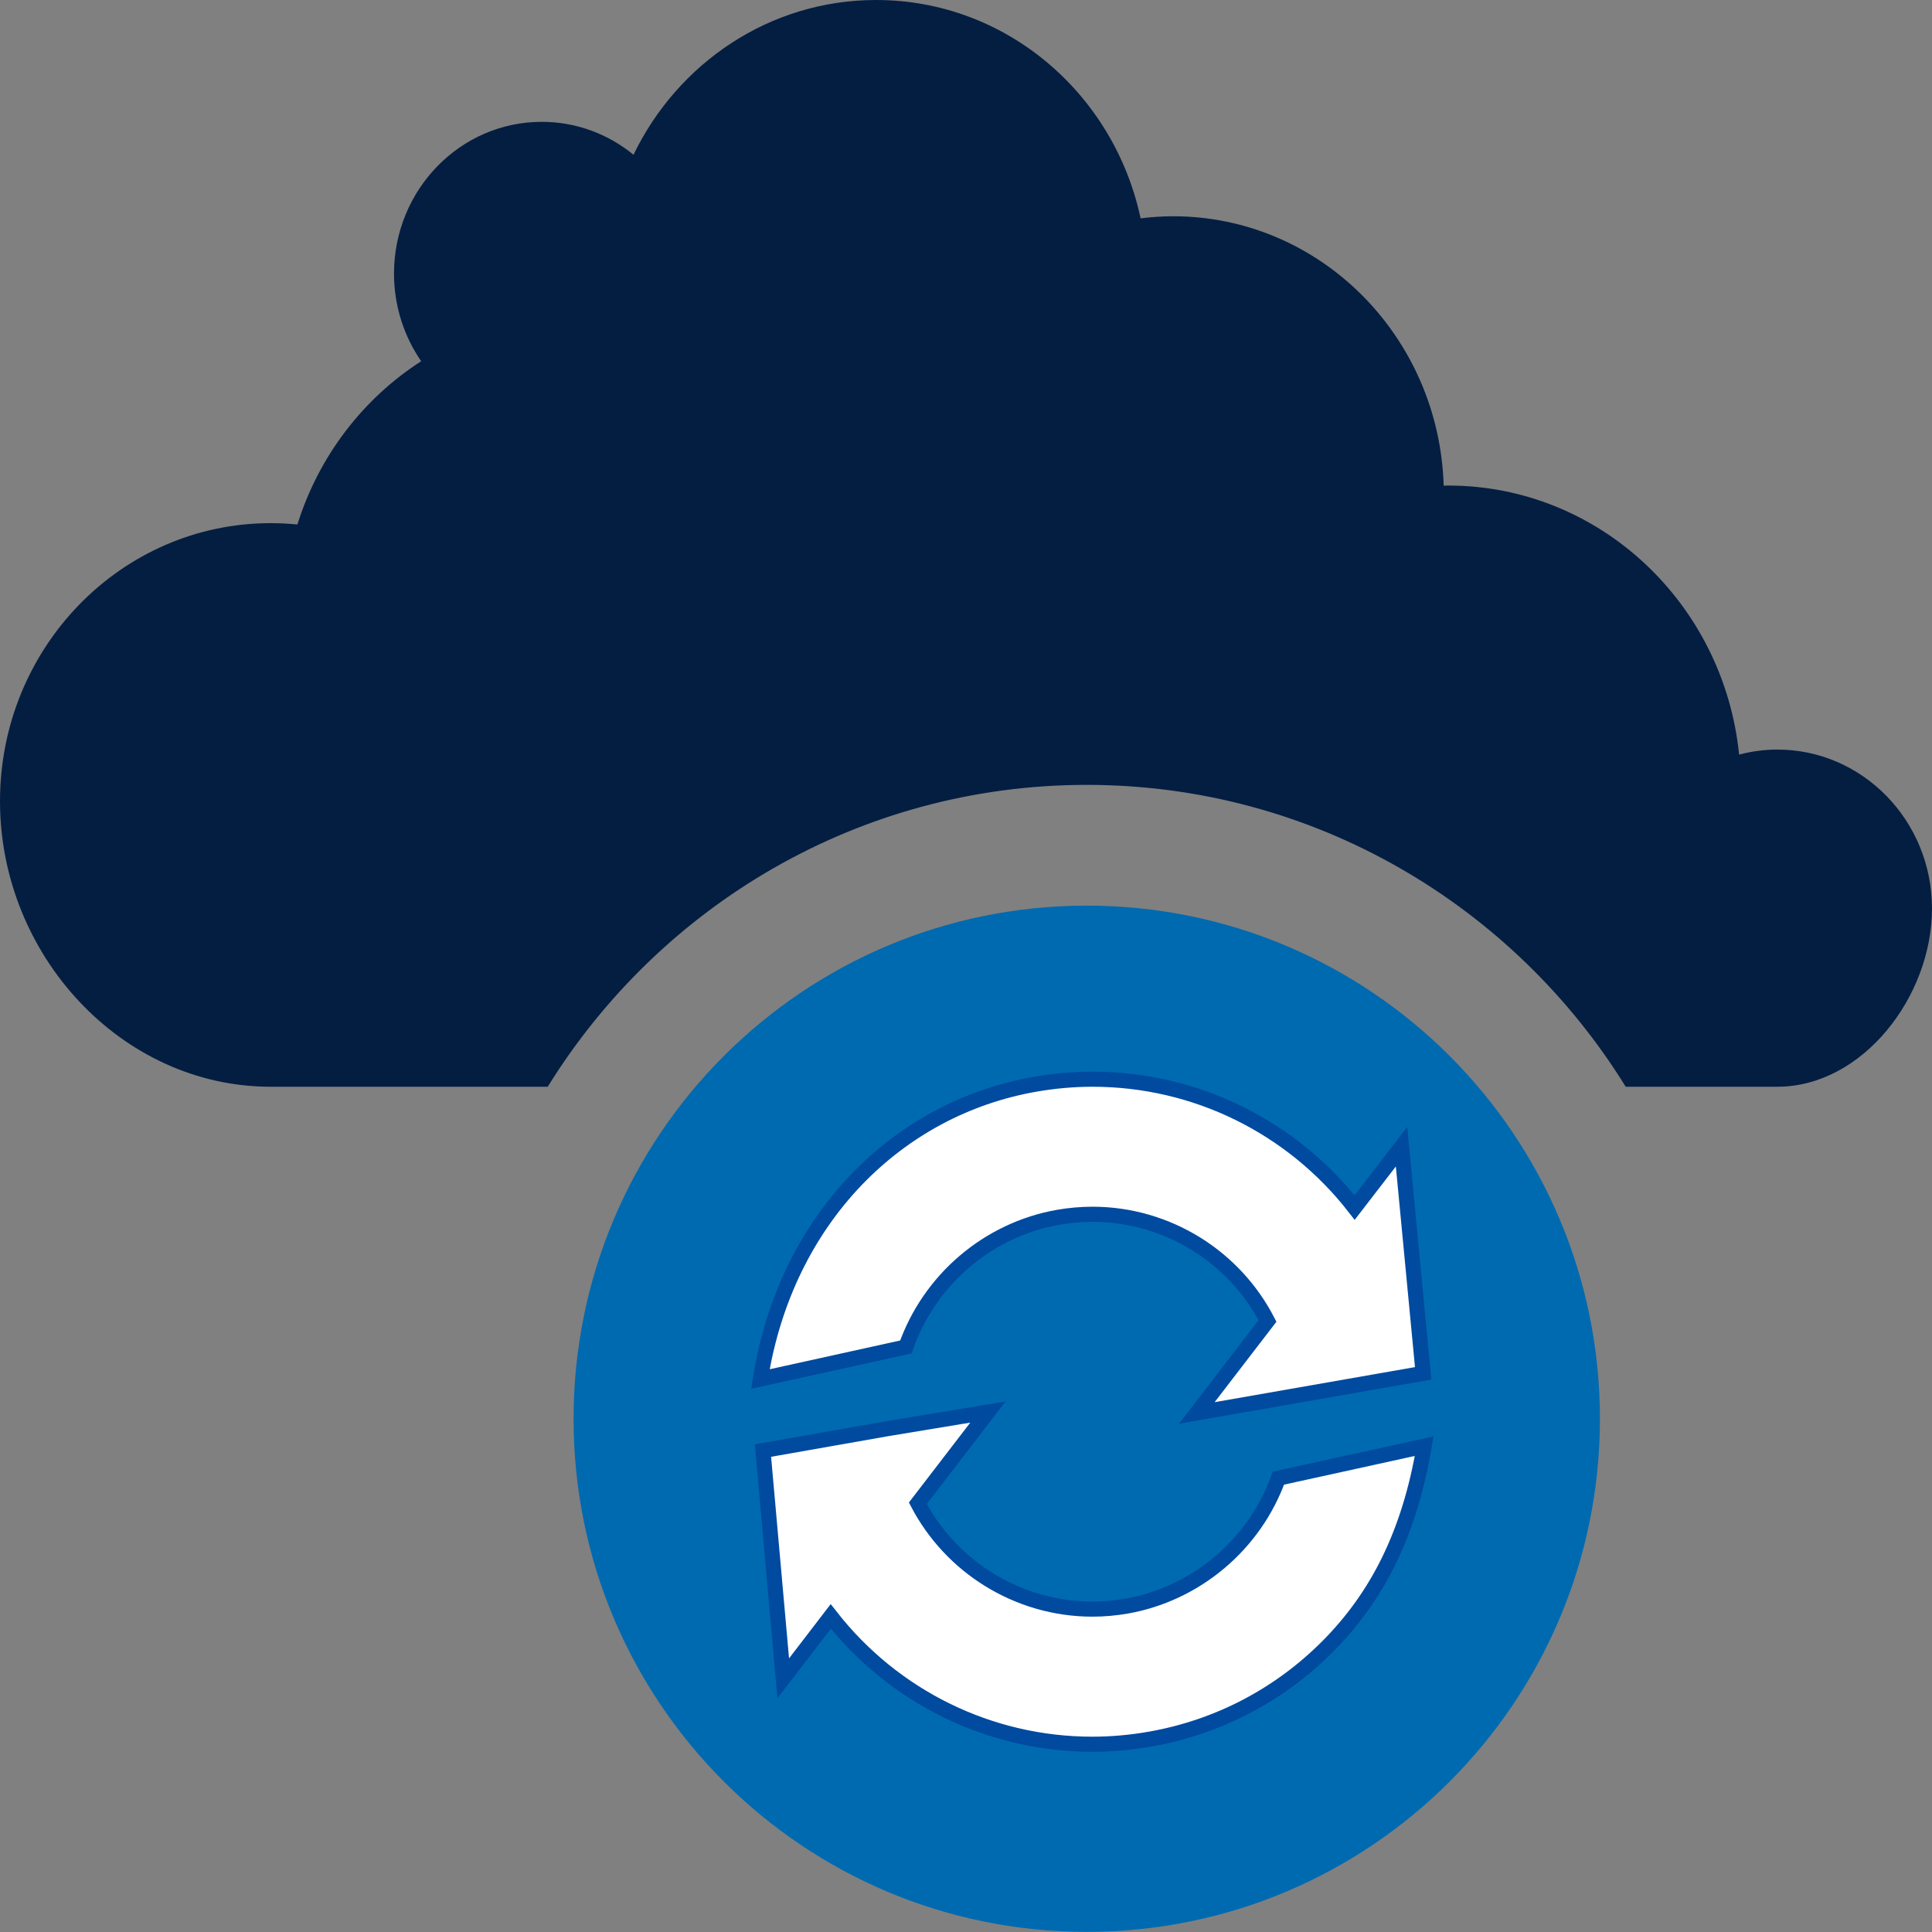 <svg width="512" height="512" viewBox="0 0 32 32" fill="none" xmlns="http://www.w3.org/2000/svg">
<rect x="0" y="0" width="32" height="32" fill="#808080" stroke="none"/>
<g clip-path="url(#clip0)">
<path fill-rule="evenodd" clip-rule="evenodd" d="M28.805 12.498C28.552 9.994 26.491 8.042 23.985 8.042C23.959 8.042 23.936 8.044 23.912 8.044C23.837 5.567 21.86 3.582 19.43 3.582C19.247 3.582 19.069 3.595 18.892 3.616C18.451 1.548 16.659 0 14.512 0C12.749 0 11.226 1.044 10.493 2.563C10.075 2.222 9.549 2.018 8.973 2.018C7.622 2.018 6.526 3.144 6.526 4.532C6.526 5.073 6.694 5.573 6.976 5.983C6.014 6.601 5.279 7.556 4.926 8.687C4.78 8.673 4.633 8.665 4.484 8.665C2.007 8.665 -0 10.727 -0 13.27C-0 15.814 2.007 18 4.484 18H9.072C10.925 15.006 14.227 13 18 13C21.771 13 25.076 15.006 26.927 18H29.436C30.852 18 32 16.503 32 15.049C32 13.594 30.852 12.415 29.436 12.415C29.218 12.415 29.008 12.446 28.805 12.498Z" fill="#041E42"/>
<path fill-rule="evenodd" clip-rule="evenodd" d="M26.5 23.5C26.5 28.193 22.694 31.998 18 31.998C13.306 31.998 9.5 28.193 9.5 23.5C9.5 18.805 13.306 15 18 15C22.694 15 26.5 18.805 26.5 23.5Z" fill="#006AB0"/>
<path fill-rule="evenodd" clip-rule="evenodd" d="M16.363 23.388L14.698 23.663L12.637 24.026L12.973 27.799L13.76 26.773C14.803 28.106 16.393 28.89 18.093 28.89C18.412 28.89 18.734 28.861 19.05 28.805C20.171 28.608 21.187 28.077 21.99 27.271C22.807 26.45 23.343 25.409 23.589 23.953L21.174 24.483C20.778 25.584 19.808 26.399 18.662 26.602C18.474 26.635 18.281 26.652 18.093 26.652C17.474 26.652 16.88 26.474 16.372 26.158C15.885 25.855 15.477 25.423 15.202 24.899L16.363 23.388ZM18.096 17.875C17.777 17.875 17.454 17.904 17.137 17.96C15.998 18.16 14.976 18.715 14.184 19.54C13.374 20.385 12.804 21.515 12.595 22.841L15.004 22.31C15.396 21.192 16.368 20.366 17.526 20.162C17.714 20.129 17.906 20.112 18.096 20.112C18.718 20.112 19.314 20.291 19.823 20.609C20.312 20.915 20.72 21.35 20.994 21.879L19.823 23.403L23.572 22.747L23.214 18.993L22.437 20.001C21.396 18.663 19.803 17.875 18.096 17.875Z" fill="white" stroke="#004A9F" stroke-width="0.25"/>
</g>
<defs>
<clipPath id="clip0">
<rect width="32" height="32" fill="white"/>
</clipPath>
</defs>
</svg>
